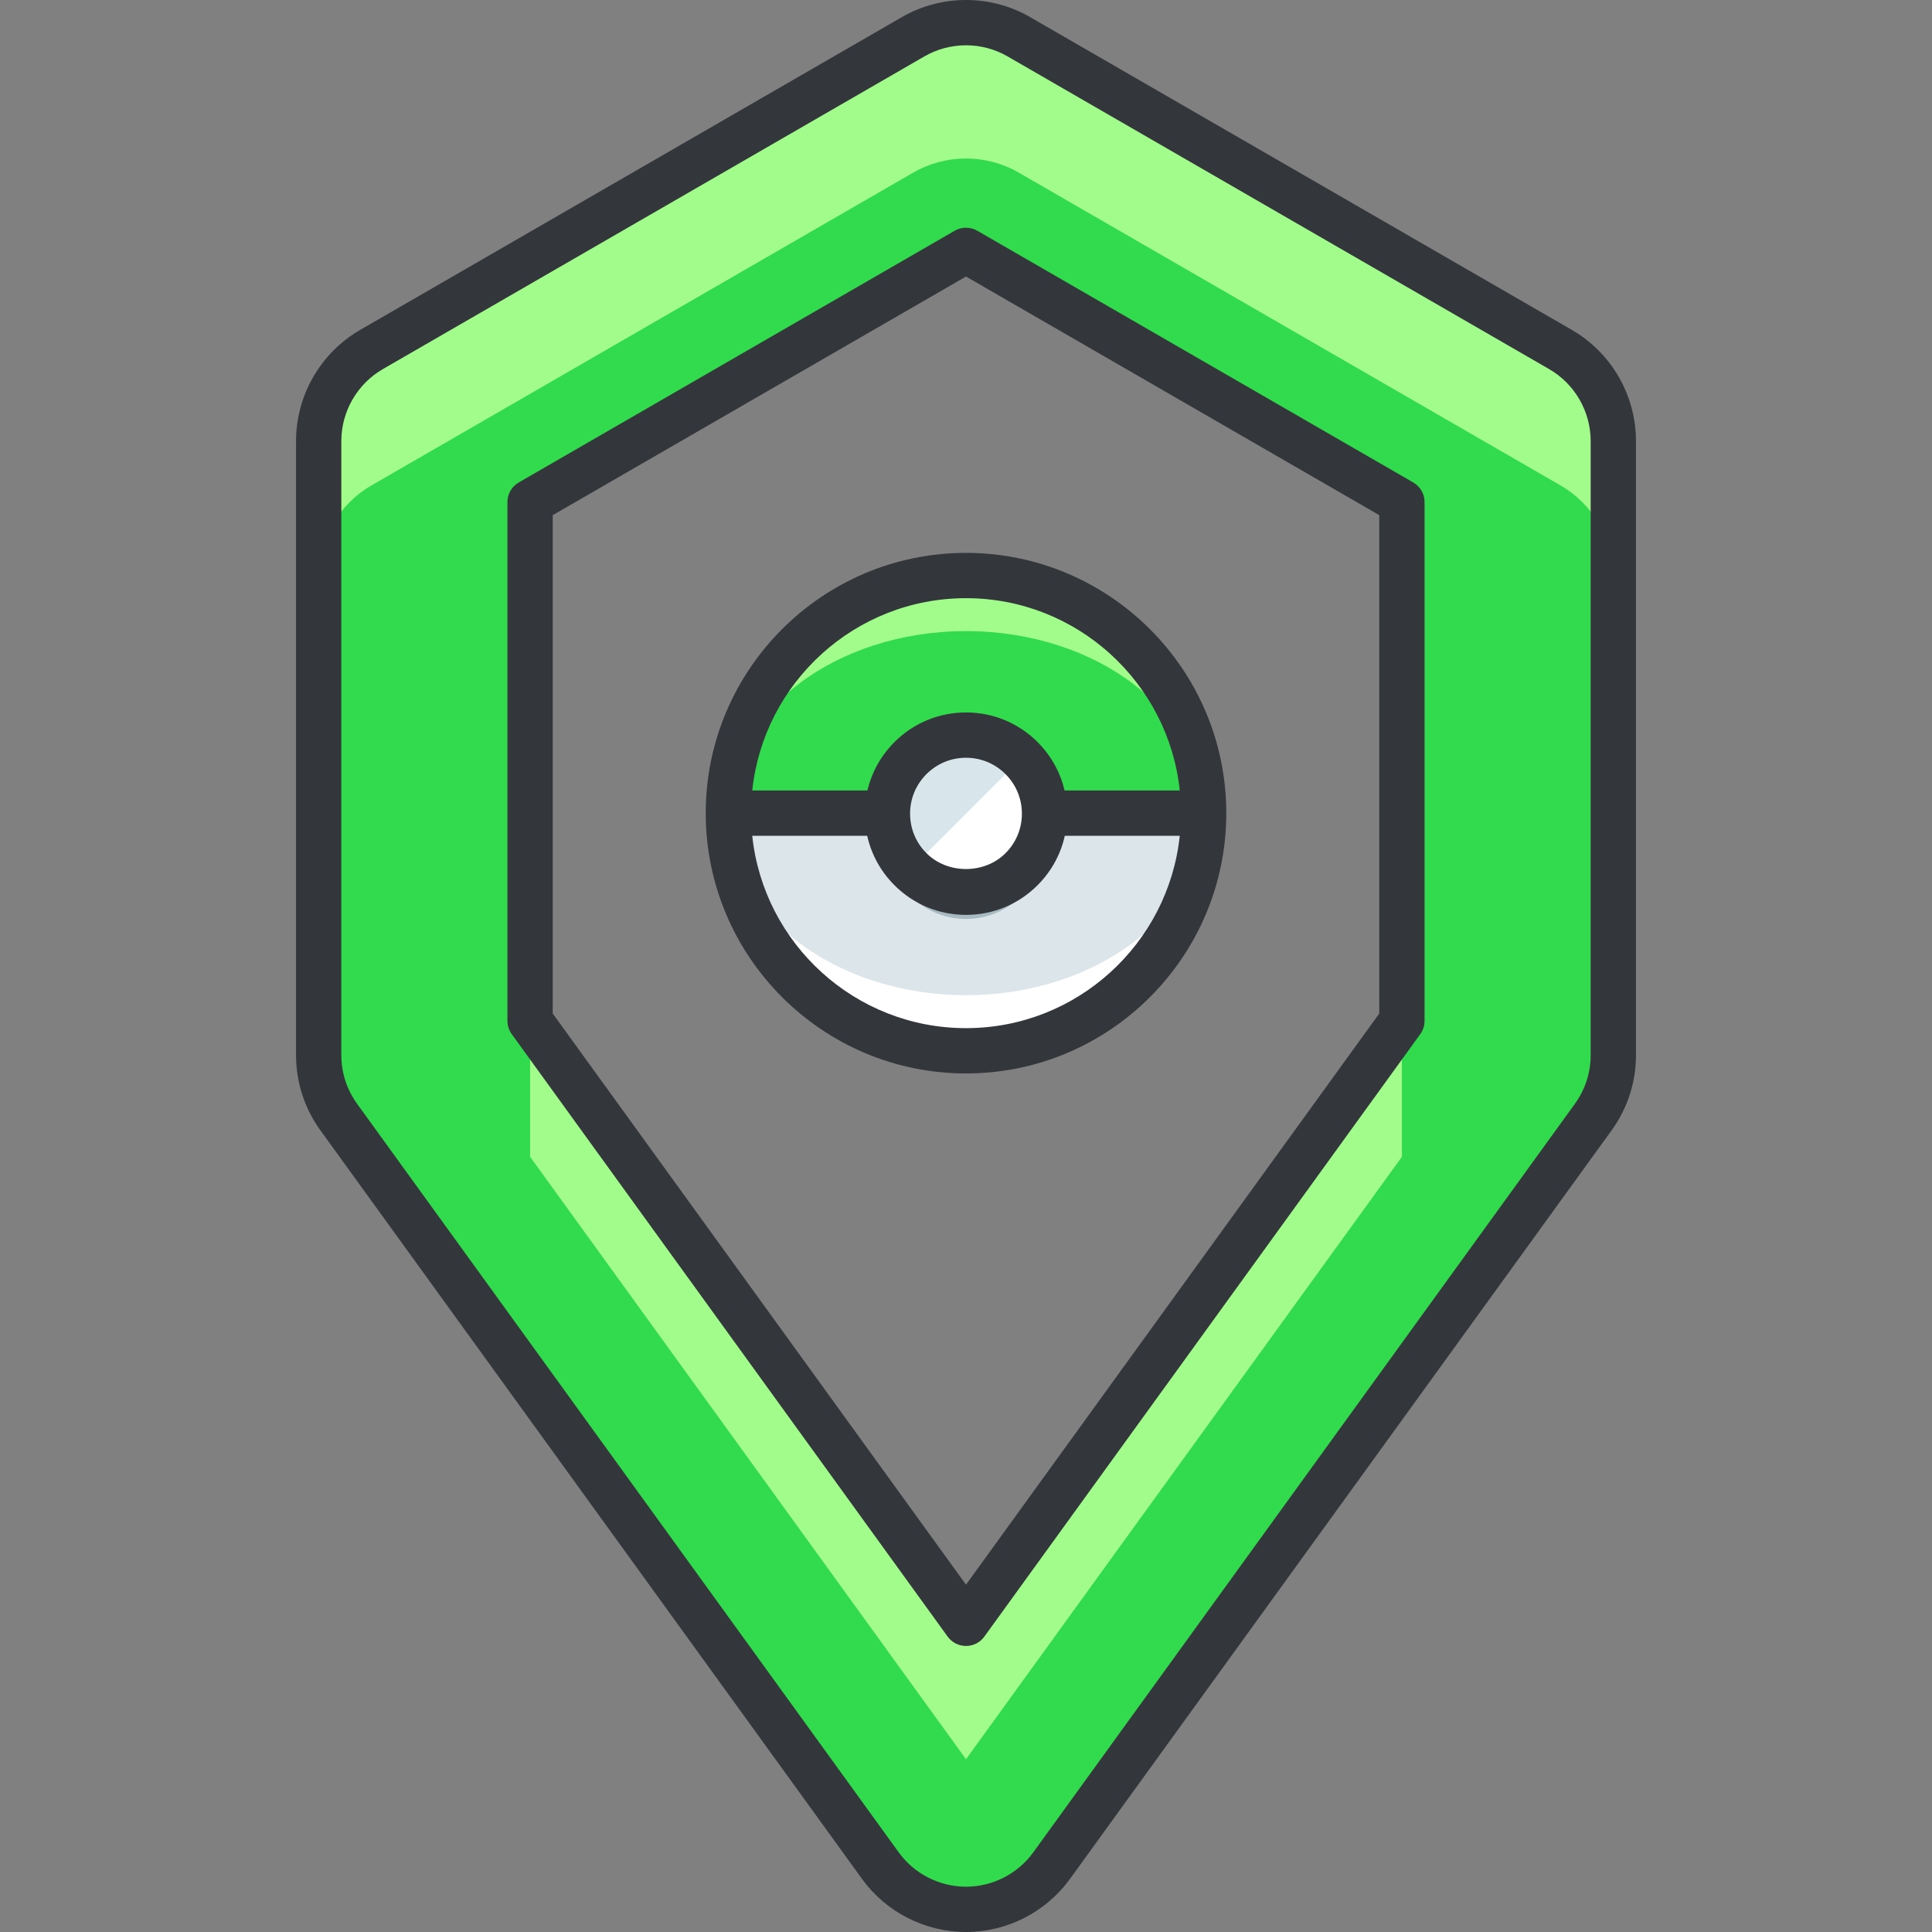 <?xml version="1.0"?>
<svg xmlns="http://www.w3.org/2000/svg" xmlns:xlink="http://www.w3.org/1999/xlink" version="1.1" id="Layer_1" x="0px" y="0px" viewBox="0 0 127.938 127.938" style="enable-background:new 0 0 127.938 127.938;" xml:space="preserve" width="512px" height="512px" class=""><rect x="0" y="0" width="127.938" height="127.938" fill="#808080" stroke="none"/><g><g>
	<g>
		<g>
			<g>
				<path style="fill:#A2FC8B" d="M63.969,126.438c-2.246,0-4.355-1.076-5.671-2.896L22.432,73.972      c-0.864-1.194-1.329-2.63-1.329-4.104V29.206c0-2.501,1.334-4.812,3.5-6.063L60.468,2.434c2.166-1.25,4.835-1.25,7.001,0      l35.866,20.709c2.166,1.251,3.5,3.562,3.5,6.063v40.663c0,1.474-0.465,2.909-1.329,4.104L69.64,123.541      C68.324,125.362,66.215,126.438,63.969,126.438z M35.103,67.602l28.866,39.894l28.866-39.894V33.247L63.969,16.58L35.103,33.247      V67.602z" data-original="#7BC7FF" class="active-path" data-old_color="#A1FC8A"/>
			</g>
		</g>
		<g>
			<path style="fill:#32DB4D" d="M103.335,32.143L67.469,11.434c-2.166-1.25-4.835-1.25-7.001,0L24.603,32.143     c-2.166,1.251-3.5,3.562-3.5,6.063v31.663c0,1.474,0.465,2.909,1.329,4.104l35.866,49.569c1.316,1.82,3.426,2.896,5.671,2.896     c2.246,0,4.355-1.076,5.671-2.896l35.866-49.569c0.864-1.194,1.329-2.63,1.329-4.104V38.206     C106.835,35.705,105.501,33.394,103.335,32.143z M92.835,42.247v25.356v9l-28.866,39.894L35.103,76.602v-9V42.247v-9     L63.969,16.58l28.866,16.667V42.247z" data-original="#0086FF" class="" data-old_color="#31DA4C"/>
		</g>
		<g>
			<g>
				<path style="fill:#33363A;" d="M63.969,127.938c-2.72,0-5.294-1.315-6.887-3.518L21.217,74.851      c-1.056-1.459-1.613-3.182-1.613-4.982V29.206c0-3.026,1.628-5.848,4.249-7.361L59.719,1.135c2.622-1.514,5.879-1.514,8.5,0      l35.866,20.709c2.621,1.514,4.25,4.335,4.25,7.361v40.663c0,1.801-0.558,3.523-1.613,4.982L70.856,124.42      C69.263,126.623,66.689,127.938,63.969,127.938z M63.969,2.999c-0.951,0-1.902,0.245-2.751,0.734L25.353,24.442      c-1.696,0.979-2.75,2.806-2.75,4.764v40.663c0,1.165,0.361,2.28,1.044,3.225l35.866,49.569c1.031,1.425,2.696,2.275,4.456,2.275      s3.425-0.851,4.456-2.275l35.866-49.569c0.683-0.944,1.044-2.06,1.044-3.225V29.206c0-1.958-1.054-3.784-2.75-4.764      L66.719,3.733C65.871,3.244,64.92,2.999,63.969,2.999z M63.969,108.997c-0.481,0-0.933-0.23-1.215-0.621L33.888,68.481      c-0.185-0.256-0.285-0.563-0.285-0.879V33.247c0-0.536,0.286-1.031,0.75-1.299l28.866-16.667c0.464-0.268,1.036-0.268,1.5,0      l28.866,16.667c0.464,0.268,0.75,0.763,0.75,1.299v34.355c0,0.315-0.1,0.623-0.285,0.879l-28.866,39.895      C64.902,108.766,64.45,108.997,63.969,108.997z M36.603,67.117l27.366,37.821l27.366-37.821V34.113L63.969,18.312L36.603,34.113      V67.117z" data-original="#33363A"/>
			</g>
		</g>
	</g>
	<g>
		<g>
			<circle style="fill:#A2FC8B" cx="63.969" cy="53.847" r="15.736" data-original="#7BC7FF" class="active-path" data-old_color="#A1FC8A"/>
		</g>
		<g>
			<path style="fill:#32DB4D" d="M79.705,53.847c0,6.658-7.046,12.054-15.736,12.054c-8.689,0-15.735-5.396-15.735-12.054     c0-6.651,7.046-12.054,15.735-12.054C72.659,41.793,79.705,47.196,79.705,53.847z" data-original="#0086FF" class="" data-old_color="#31DA4C"/>
		</g>
		<g>
			<path style="fill:#FFFFFF;" d="M48.233,53.847c0,8.691,7.046,15.737,15.735,15.737c8.69,0,15.736-7.046,15.736-15.737H48.233z" data-original="#FFFFFF"/>
		</g>
		<g>
			<path style="fill:#DCE6EA;" d="M63.968,65.901c8.69,0,15.736-5.396,15.736-12.054H48.233     C48.233,60.505,55.279,65.901,63.968,65.901z" data-original="#DCE6EA"/>
		</g>
		<path style="fill:#33363A;" d="M63.969,36.612c-9.503,0-17.235,7.731-17.235,17.235c0,9.505,7.732,17.237,17.235,17.237    c9.504,0,17.236-7.732,17.236-17.237C81.205,44.343,73.472,36.612,63.969,36.612z M63.969,39.612    c7.343,0,13.403,5.589,14.156,12.735h-28.31C50.566,45.2,56.626,39.612,63.969,39.612z M63.969,68.084    c-7.343,0-13.403-5.589-14.155-12.737h28.31C77.372,62.495,71.312,68.084,63.969,68.084z" data-original="#33363A"/>
		<g>
			<g>
				<circle style="fill:#A7BBC1;" cx="63.968" cy="55.651" r="5.202" data-original="#A7BBC1"/>
			</g>
			<g>
				<circle style="fill:#FFFFFF;" cx="63.968" cy="53.881" r="5.202" data-original="#FFFFFF"/>
			</g>
			<g>
				<path style="fill:#D8E5EA" d="M60.29,57.559c-2.031-2.029-2.031-5.326,0-7.356c2.032-2.031,5.327-2.031,7.357,0" data-original="#D8E5EA" class=""/>
			</g>
			<g>
				<path style="fill:#33363A;" d="M63.969,60.584c-1.791,0-3.474-0.698-4.74-1.965c-1.265-1.265-1.962-2.947-1.962-4.738      s0.697-3.475,1.963-4.739c1.266-1.266,2.95-1.963,4.74-1.963c1.791,0,3.474,0.697,4.739,1.963      c1.266,1.266,1.963,2.949,1.963,4.74c0,1.791-0.698,3.474-1.964,4.738C67.443,59.886,65.76,60.584,63.969,60.584z       M63.969,50.179c-0.989,0-1.919,0.385-2.619,1.084s-1.084,1.629-1.084,2.618s0.385,1.919,1.083,2.616      c1.4,1.403,3.839,1.399,5.236,0.002c0.701-0.7,1.085-1.629,1.085-2.618c0-0.989-0.385-1.919-1.084-2.617      c0-0.001,0-0.001-0.001-0.001C65.888,50.564,64.958,50.179,63.969,50.179z" data-original="#33363A"/>
			</g>
		</g>
	</g>
</g></g> </svg>
